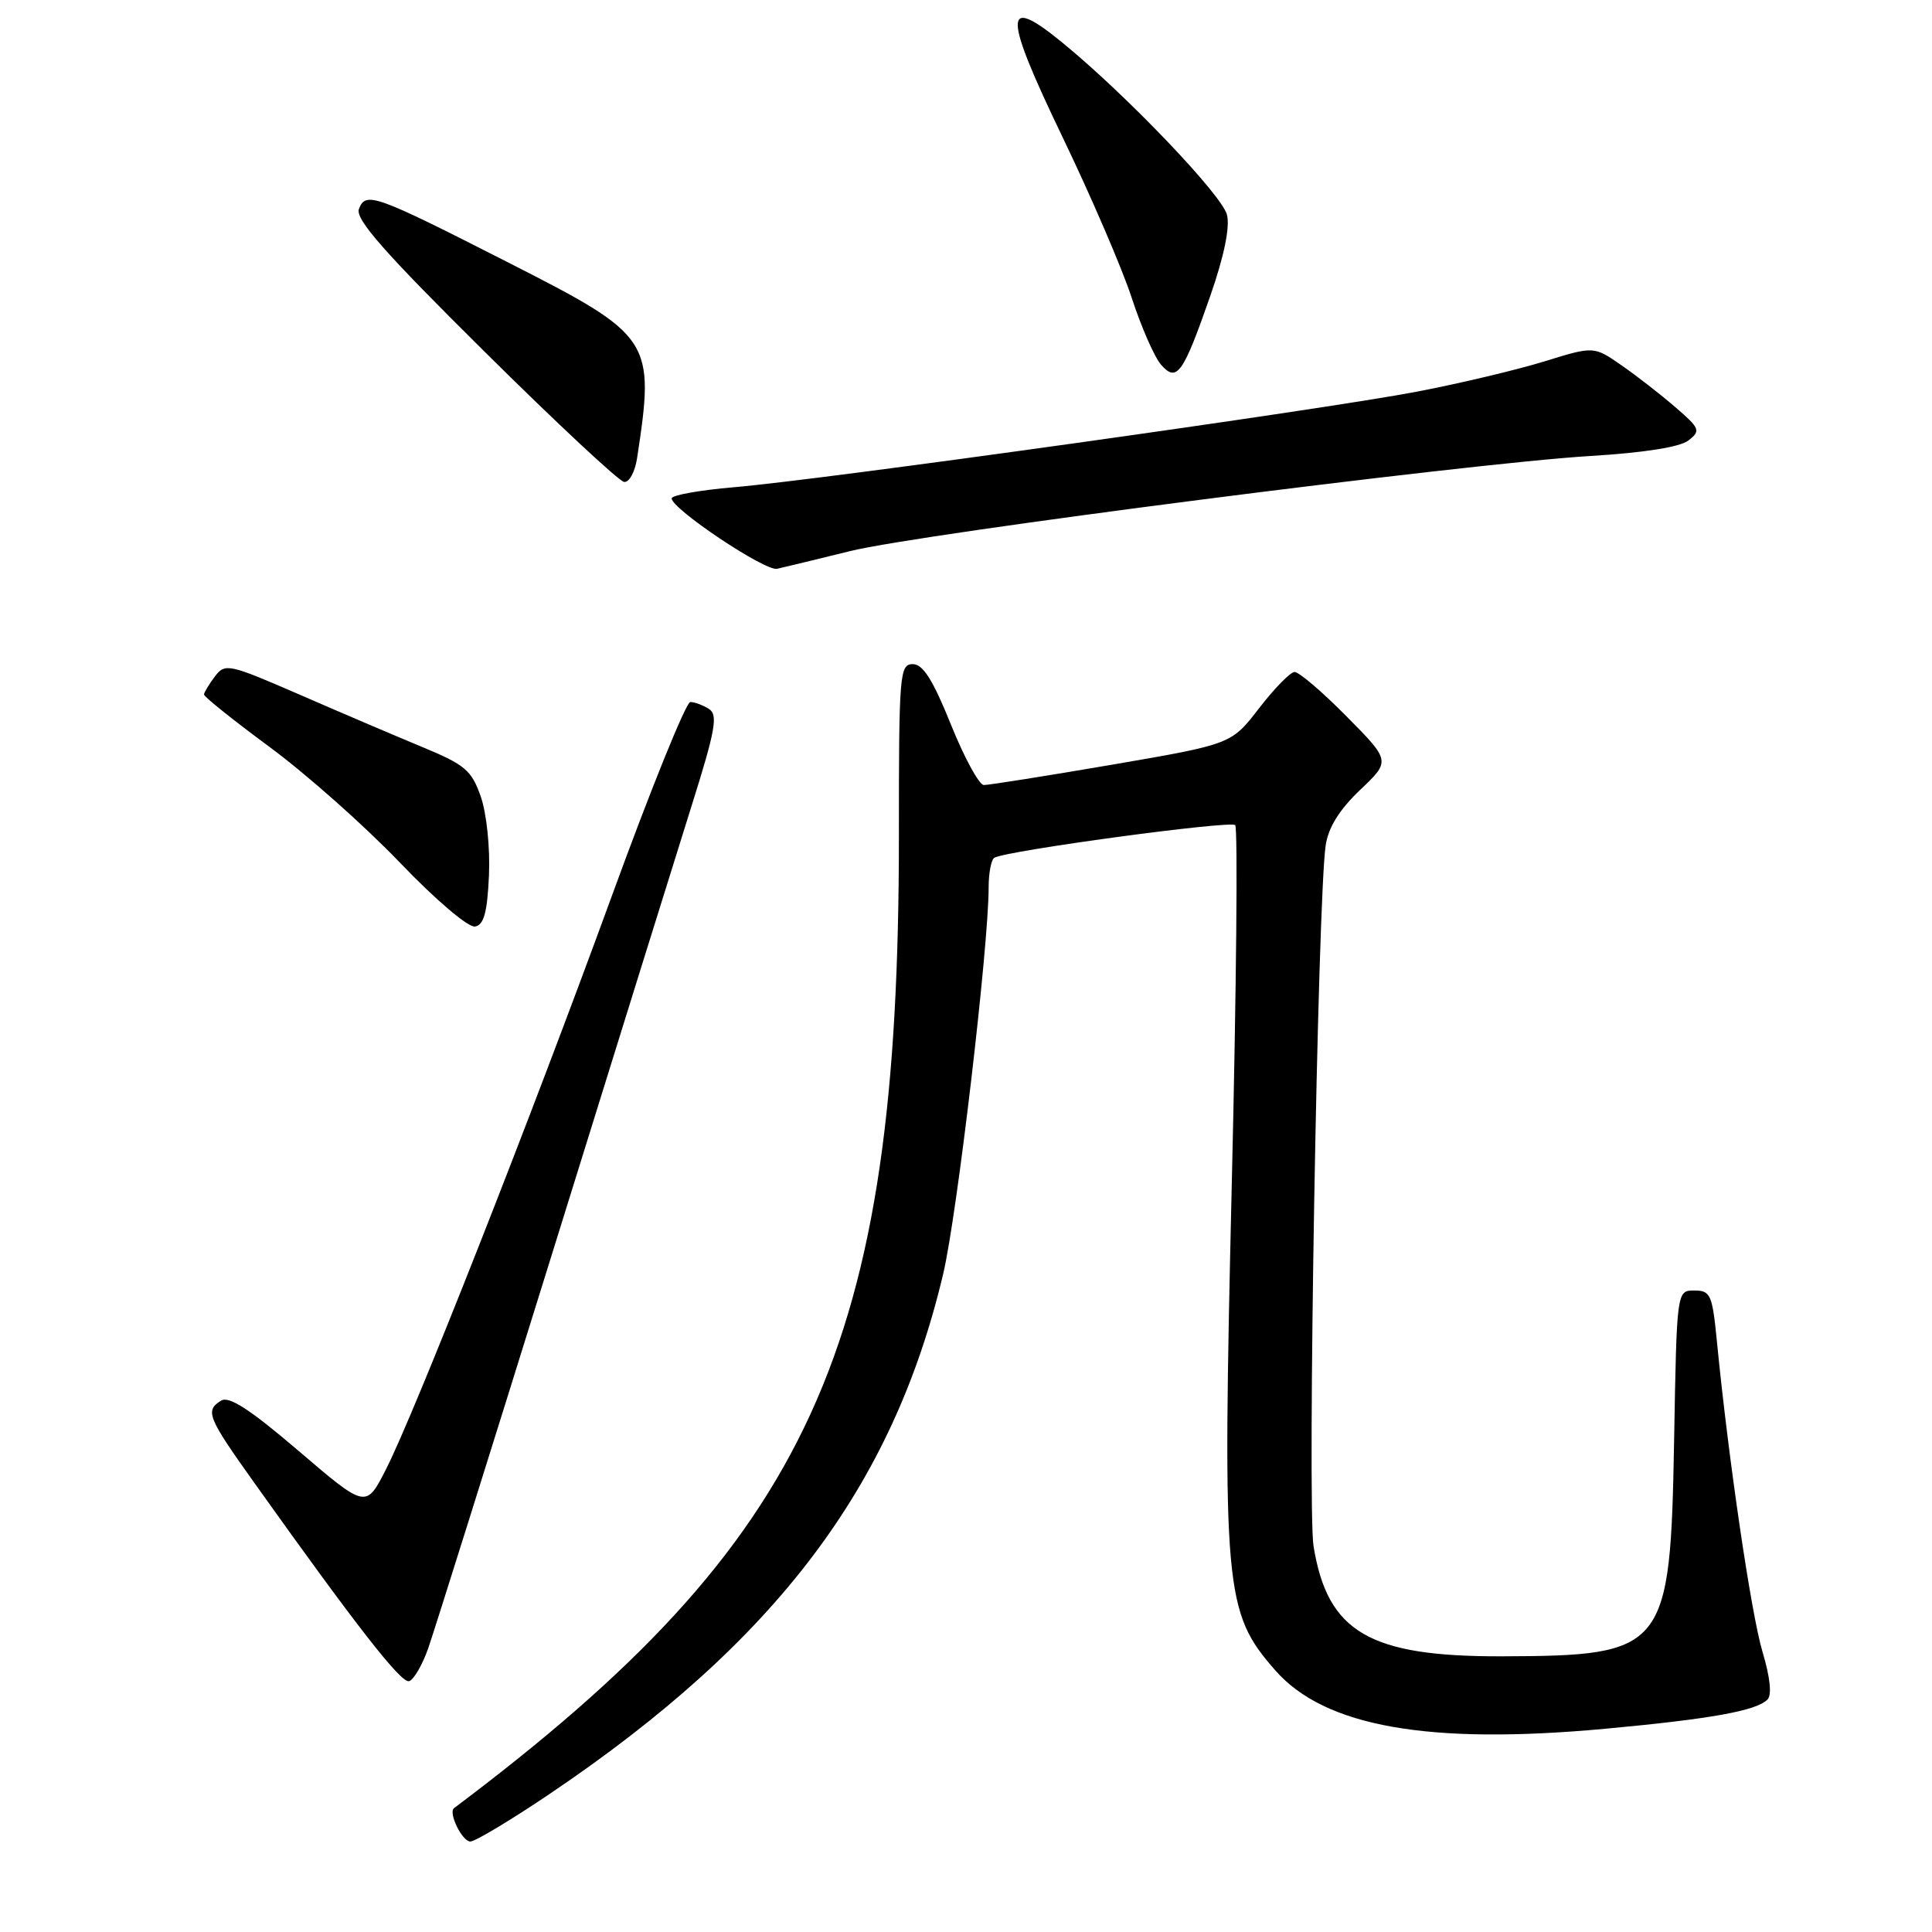 <?xml version="1.0" encoding="UTF-8" standalone="no"?>
<!DOCTYPE svg PUBLIC "-//W3C//DTD SVG 1.1//EN" "http://www.w3.org/Graphics/SVG/1.1/DTD/svg11.dtd" >
<svg xmlns="http://www.w3.org/2000/svg" xmlns:xlink="http://www.w3.org/1999/xlink" version="1.1" viewBox="0 0 256 256">
 <g >
 <path fill="currentColor"
d=" M 73.00 237.59 C 102.86 217.41 118.30 196.98 124.97 168.83 C 126.81 161.10 131.00 125.44 131.00 117.58 C 131.00 115.68 131.34 113.91 131.75 113.66 C 133.25 112.73 163.03 108.70 163.67 109.33 C 164.03 109.69 163.83 131.03 163.22 156.74 C 161.96 210.78 162.21 213.61 168.99 221.34 C 175.54 228.80 189.29 231.23 212.70 229.07 C 226.74 227.77 232.71 226.69 234.20 225.20 C 234.80 224.60 234.56 222.28 233.54 218.87 C 232.04 213.87 229.02 193.32 227.50 177.75 C 226.89 171.54 226.66 171.00 224.51 171.00 C 222.18 171.00 222.18 171.00 221.83 190.75 C 221.33 218.68 220.75 219.40 199.00 219.47 C 181.43 219.52 175.89 216.27 174.05 204.86 C 173.21 199.62 174.60 119.07 175.66 112.01 C 176.01 109.64 177.48 107.28 180.22 104.67 C 184.27 100.83 184.27 100.83 178.41 94.91 C 175.20 91.66 172.10 89.02 171.53 89.04 C 170.96 89.07 168.85 91.23 166.83 93.85 C 163.16 98.61 163.16 98.61 147.33 101.33 C 138.62 102.82 130.99 104.03 130.36 104.02 C 129.74 104.01 127.77 100.40 126.00 96.00 C 123.61 90.07 122.30 88.00 120.94 88.00 C 119.21 88.00 119.10 89.33 119.11 110.75 C 119.12 178.73 107.58 203.97 60.16 239.59 C 59.37 240.19 61.23 244.00 62.32 244.01 C 62.97 244.01 67.78 241.12 73.00 237.59 Z  M 56.73 218.44 C 57.49 216.27 64.83 192.90 73.04 166.50 C 81.24 140.10 89.63 113.18 91.67 106.68 C 94.81 96.70 95.16 94.71 93.94 93.94 C 93.15 93.44 92.04 93.02 91.47 93.02 C 90.91 93.01 86.22 104.59 81.06 118.75 C 70.19 148.53 55.01 187.07 51.16 194.66 C 48.50 199.89 48.50 199.89 39.61 192.29 C 33.08 186.71 30.33 184.93 29.28 185.60 C 27.15 186.94 27.49 187.77 33.71 196.50 C 47.30 215.57 53.18 223.11 54.22 222.76 C 54.84 222.55 55.96 220.61 56.73 218.44 Z  M 64.79 115.99 C 64.95 112.32 64.48 107.79 63.71 105.57 C 62.49 102.06 61.64 101.34 55.92 98.97 C 52.39 97.51 45.09 94.39 39.69 92.04 C 30.28 87.95 29.83 87.85 28.47 89.64 C 27.70 90.66 27.05 91.74 27.03 92.02 C 27.01 92.31 30.94 95.45 35.75 99.00 C 40.56 102.55 48.30 109.41 52.95 114.26 C 57.76 119.28 62.07 122.94 62.95 122.77 C 64.12 122.55 64.57 120.90 64.79 115.99 Z  M 112.66 73.02 C 122.13 70.68 194.19 61.43 210.73 60.42 C 217.84 59.99 222.62 59.24 223.73 58.36 C 225.38 57.08 225.26 56.77 222.00 53.96 C 220.07 52.29 216.86 49.79 214.85 48.40 C 211.19 45.86 211.19 45.86 204.63 47.89 C 201.02 49.00 193.44 50.81 187.78 51.89 C 175.41 54.27 108.86 63.59 97.25 64.56 C 92.71 64.95 89.00 65.61 89.00 66.04 C 89.00 67.44 101.38 75.71 102.96 75.37 C 103.81 75.18 108.17 74.13 112.66 73.02 Z  M 84.41 60.75 C 86.81 45.03 86.47 44.51 67.38 34.80 C 49.60 25.75 48.47 25.34 47.56 27.69 C 47.05 29.04 50.90 33.42 64.20 46.59 C 73.71 56.02 82.04 63.79 82.70 63.86 C 83.37 63.94 84.13 62.54 84.41 60.75 Z  M 160.41 39.09 C 162.21 33.90 162.99 30.10 162.58 28.46 C 161.92 25.83 149.15 12.48 140.70 5.59 C 132.89 -0.78 132.90 1.75 140.77 18.12 C 144.58 26.03 148.72 35.65 149.97 39.50 C 151.23 43.35 152.97 47.32 153.84 48.32 C 155.94 50.72 156.76 49.58 160.41 39.09 Z "/>
</g>
</svg>